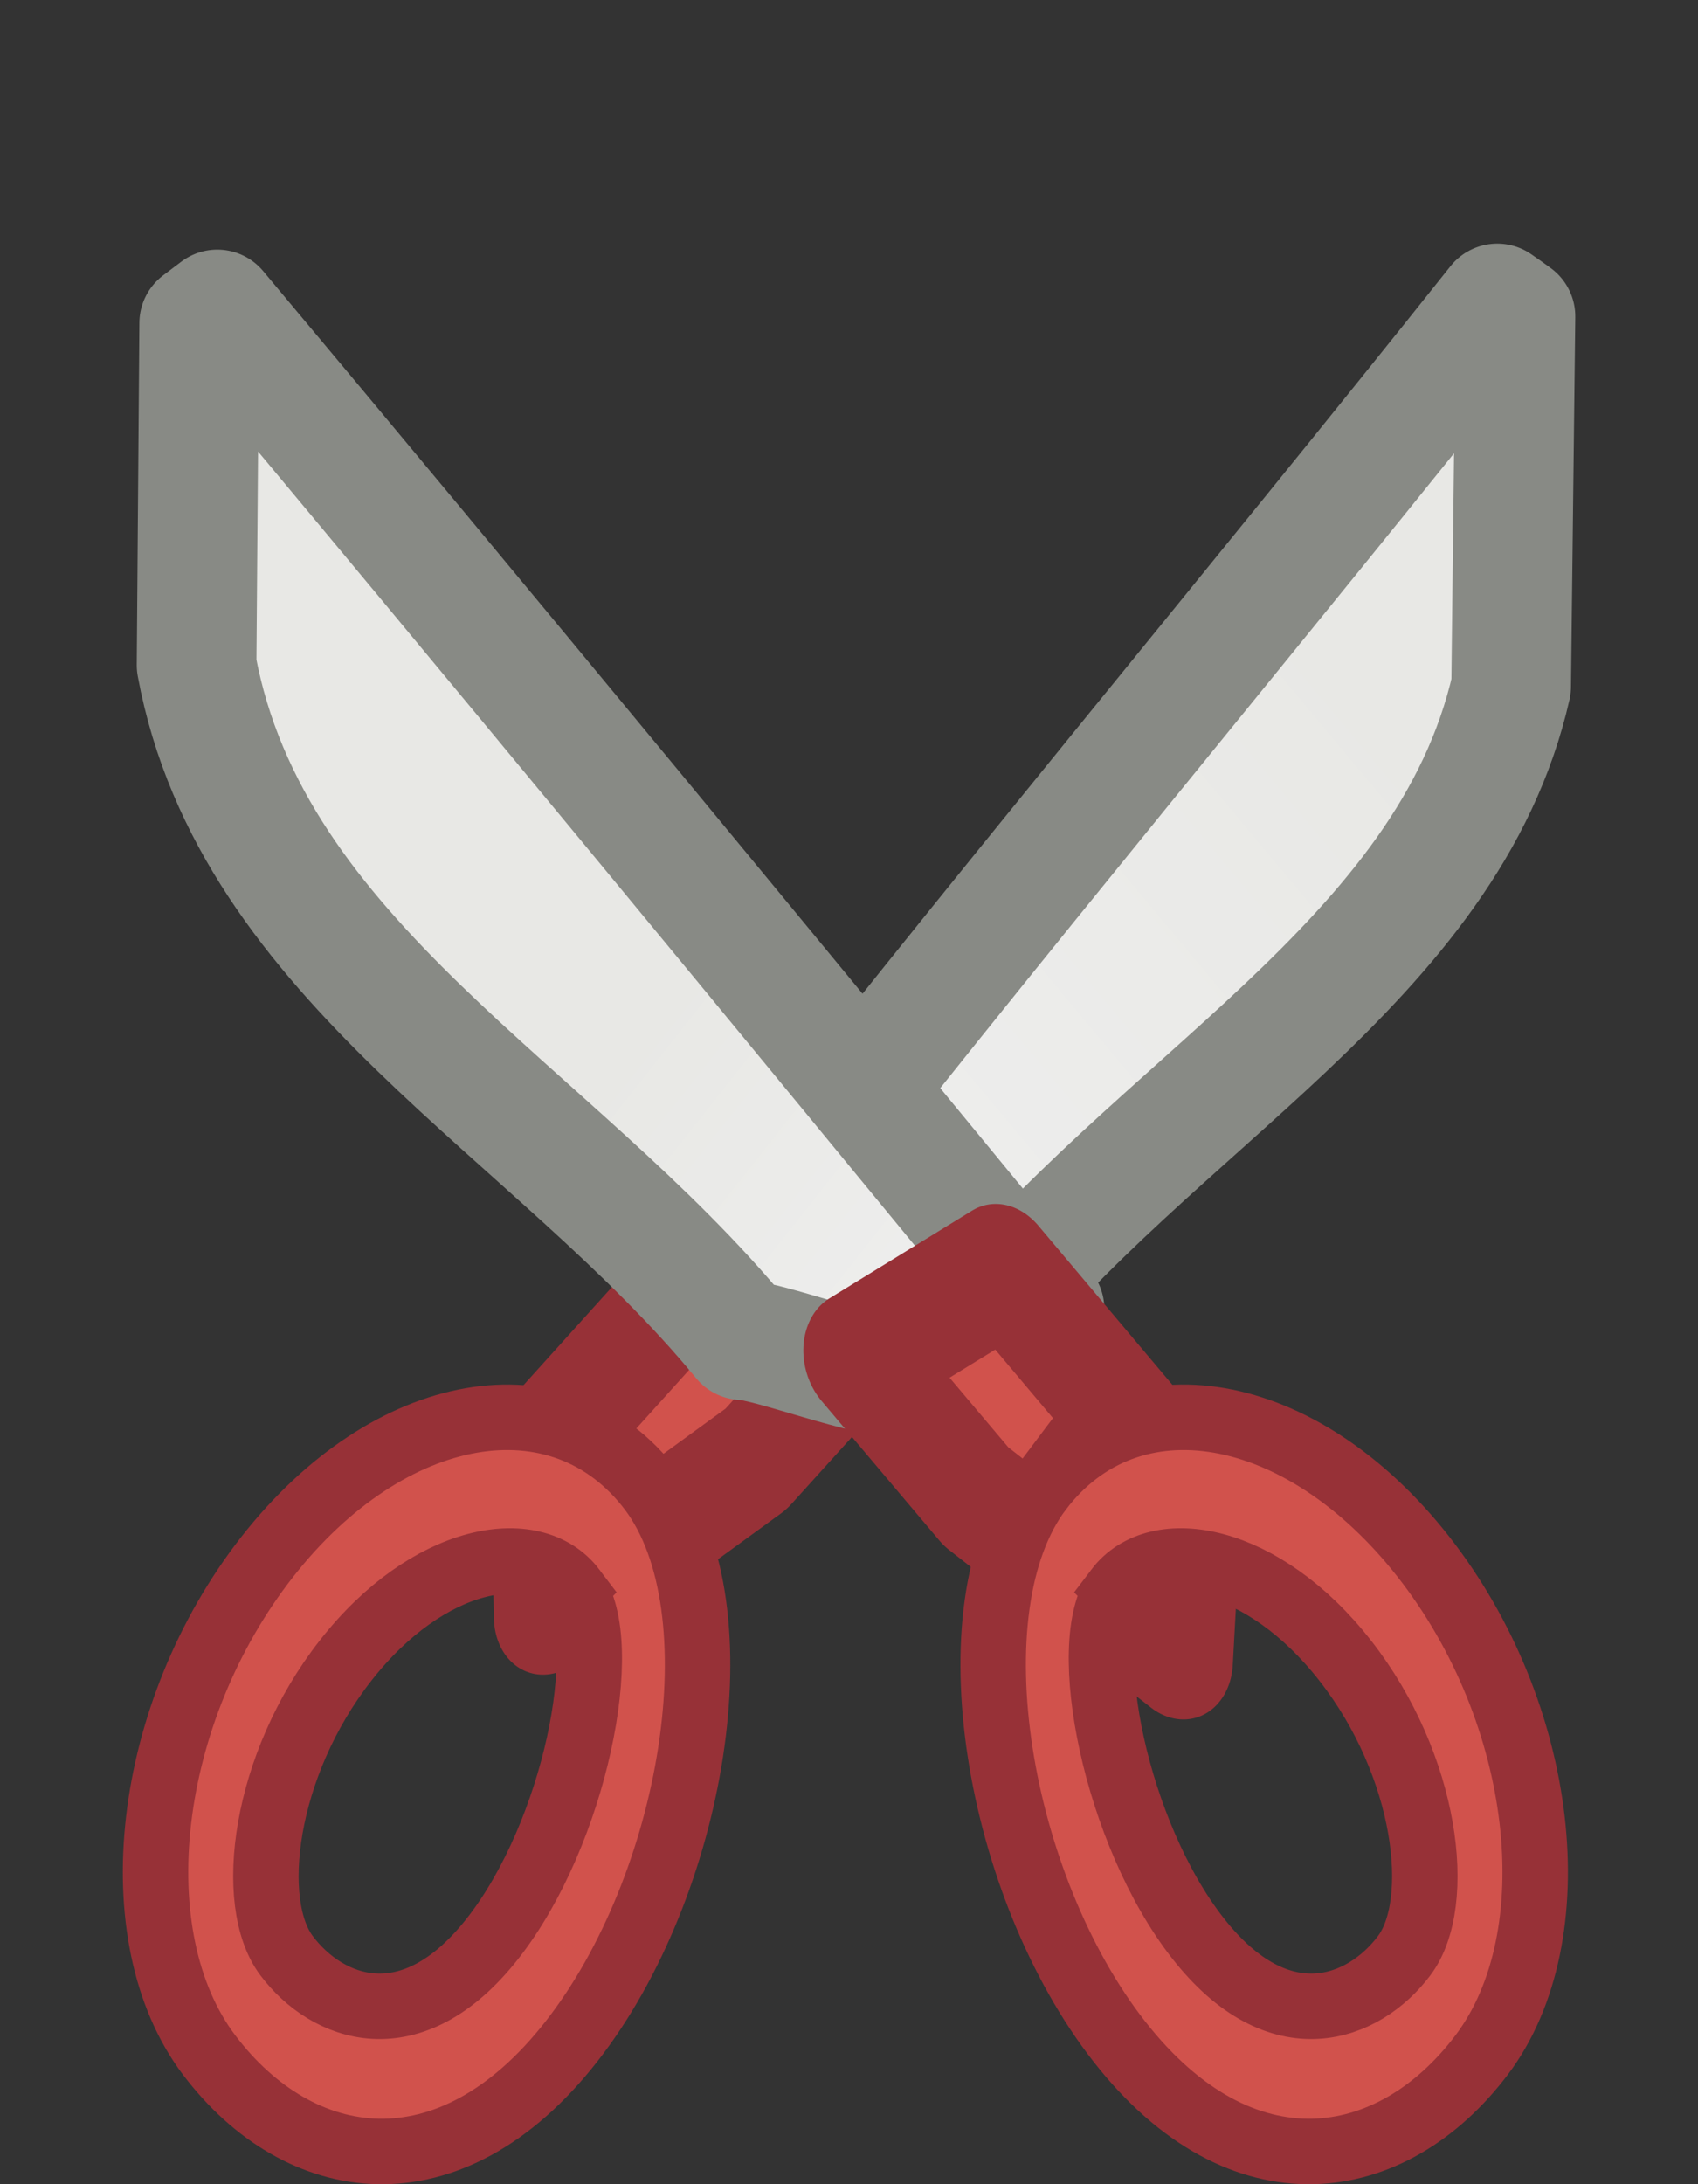 <?xml version="1.0" encoding="UTF-8" standalone="no"?>
<!-- Created with Inkscape (http://www.inkscape.org/) -->

<svg
  version="1.1"
  width="14"
  height="18"
  id="svg2868"
  viewBox="0 0 112 144"
  sodipodi:docname="edit-cut.svg"
  inkscape:version="1.1.1 (3bf5ae0d25, 2021-09-20)"
  xmlns:inkscape="http://www.inkscape.org/namespaces/inkscape"
  xmlns:sodipodi="http://sodipodi.sourceforge.net/DTD/sodipodi-0.dtd"
  xmlns:xlink="http://www.w3.org/1999/xlink"
  xmlns="http://www.w3.org/2000/svg"
  xmlns:svg="http://www.w3.org/2000/svg"
  xmlns:rdf="http://www.w3.org/1999/02/22-rdf-syntax-ns#"
  xmlns:cc="http://creativecommons.org/ns#"
  xmlns:dc="http://purl.org/dc/elements/1.1/">
 <rect x="0" y="0" width="112" height="144" fill="#333333" stroke="none"/>
 <sodipodi:namedview
   id="namedview32"
   pagecolor="#ffffff"
   bordercolor="#666666"
   borderopacity="1.0"
   inkscape:pageshadow="2"
   inkscape:pageopacity="0.0"
   inkscape:pagecheckerboard="0"
   showgrid="false"
   inkscape:zoom="27.67"
   inkscape:cx="0.21684134"
   inkscape:cy="7.9869895"
   inkscape:window-width="1616"
   inkscape:window-height="1028"
   inkscape:window-x="190"
   inkscape:window-y="94"
   inkscape:window-maximized="0"
   inkscape:current-layer="svg2868" />
 <defs
   id="defs2870">
  <linearGradient
    x1="295.101"
    y1="7.764"
    x2="296.94"
    y2="10.711"
    id="linearGradient6372"
    xlink:href="#XMLID_897_"
    gradientUnits="userSpaceOnUse"
    gradientTransform="matrix(1.122,-0.271,0.351,1.394,-327.202,75.198)" />
  <linearGradient
    x1="292.972"
    y1="4.759"
    x2="296.94"
    y2="10.711"
    id="XMLID_897_"
    gradientUnits="userSpaceOnUse">
   <stop
     id="stop45093"
     style="stop-color:#e8e8e5;stop-opacity:1"
     offset="0" />
   <stop
     id="stop45095"
     style="stop-color:#f0f0f0;stop-opacity:1"
     offset="1" />
  </linearGradient>
  <linearGradient
    x1="293.683"
    y1="5.469"
    x2="296.94"
    y2="10.711"
    id="linearGradient2922"
    xlink:href="#XMLID_897_"
    gradientUnits="userSpaceOnUse"
    gradientTransform="matrix(-1.115,-0.232,-0.32,1.393,341.242,63.829)" />
 </defs>
 <g
   id="layer1"
   transform="matrix(7.892,0,0,7.892,-7.072,16.158)">
  <path
    d="m 13.41,0.488 c 0.052,0.035 0.102,0.072 0.152,0.108 L 13.526,3.687 C 13,6 10.525,7.172 9.002,9.125 8.79,9.133 8.58,8.807 8.375,8.77 7.944,8.695 7.522,8.525 7.157,8.258 9.182,5.661 11.365,3.058 13.41,0.488 Z"
    id="path12626"
    style="fill:url(#linearGradient2922);stroke:#888a85;stroke-width:1;stroke-linecap:round;stroke-linejoin:round;stroke-miterlimit:4;stroke-dasharray:none;stroke-opacity:1" />
  <polygon
    points="298.867,14.719 299.268,13.673 298.254,11.96 296.956,12.3 297.6,13.385 "
    transform="matrix(-0.993,-0.28,-0.353,1.209,307.457,77.286)"
    id="polygon2981"
    style="fill:#d1524c;fill-opacity:1;stroke:#973137;stroke-width:0.877;stroke-linecap:round;stroke-linejoin:round;stroke-miterlimit:4;stroke-dasharray:none;stroke-opacity:1" />
  <path
    d="M 2.712,0.538 2.561,0.652 2.539,3.51 C 3,6 5.523,7.229 7.1,9.148 7.315,9.149 8.199,9.489 8.405,9.445 8.84,9.355 9.263,9.169 9.626,8.889 7.529,6.337 4.829,3.062 2.712,0.538 Z"
    id="path12632"
    style="fill:url(#linearGradient6372);stroke:#888a85;stroke-width:1;stroke-linecap:round;stroke-linejoin:round;stroke-miterlimit:4;stroke-dasharray:none;stroke-opacity:1" />
  <path
    d="M 6.337,10.399 C 7.088,11.396 6.691,13.706 5.671,15.008 4.651,16.311 3.396,16.114 2.644,15.12 1.892,14.124 2.109,12.262 3.129,10.959 4.149,9.657 5.585,9.408 6.337,10.399 Z m -0.649,0.831 c -0.334,-0.441 -1.219,-0.281 -1.904,0.595 -0.686,0.876 -0.826,2.025 -0.492,2.466 0.333,0.443 1.039,0.728 1.724,-0.148 0.686,-0.876 1.006,-2.471 0.672,-2.913 z"
    id="path12638"
    style="fill:#d1524c;fill-opacity:1;stroke:#973137;stroke-width:0.547;stroke-miterlimit:4;stroke-dasharray:none;stroke-opacity:1" />
  <polygon
    points="298.867,14.719 299.268,13.673 298.254,11.96 296.956,12.3 297.6,13.385 "
    transform="matrix(1.002,-0.246,0.312,1.22,-293.317,67.335)"
    id="polygon12640"
    style="fill:#d1524c;fill-opacity:1;stroke:#973137;stroke-width:0.877;stroke-linecap:round;stroke-linejoin:round;stroke-miterlimit:4;stroke-dasharray:none;stroke-opacity:1" />
  <path
    d="m 9.586,10.399 c -0.751,0.996 -0.354,3.307 0.666,4.609 1.02,1.303 2.275,1.106 3.027,0.112 0.752,-0.996 0.535,-2.859 -0.485,-4.161 C 11.774,9.657 10.338,9.408 9.586,10.399 Z m 0.649,0.831 c 0.334,-0.441 1.219,-0.281 1.904,0.595 0.686,0.876 0.826,2.025 0.492,2.466 -0.333,0.443 -1.039,0.728 -1.724,-0.148 -0.686,-0.876 -1.006,-2.471 -0.672,-2.913 z"
    id="path2828"
    style="fill:#d1524c;fill-opacity:1;stroke:#973137;stroke-width:0.547;stroke-miterlimit:4;stroke-dasharray:none;stroke-opacity:1" />
 </g>
</svg>
